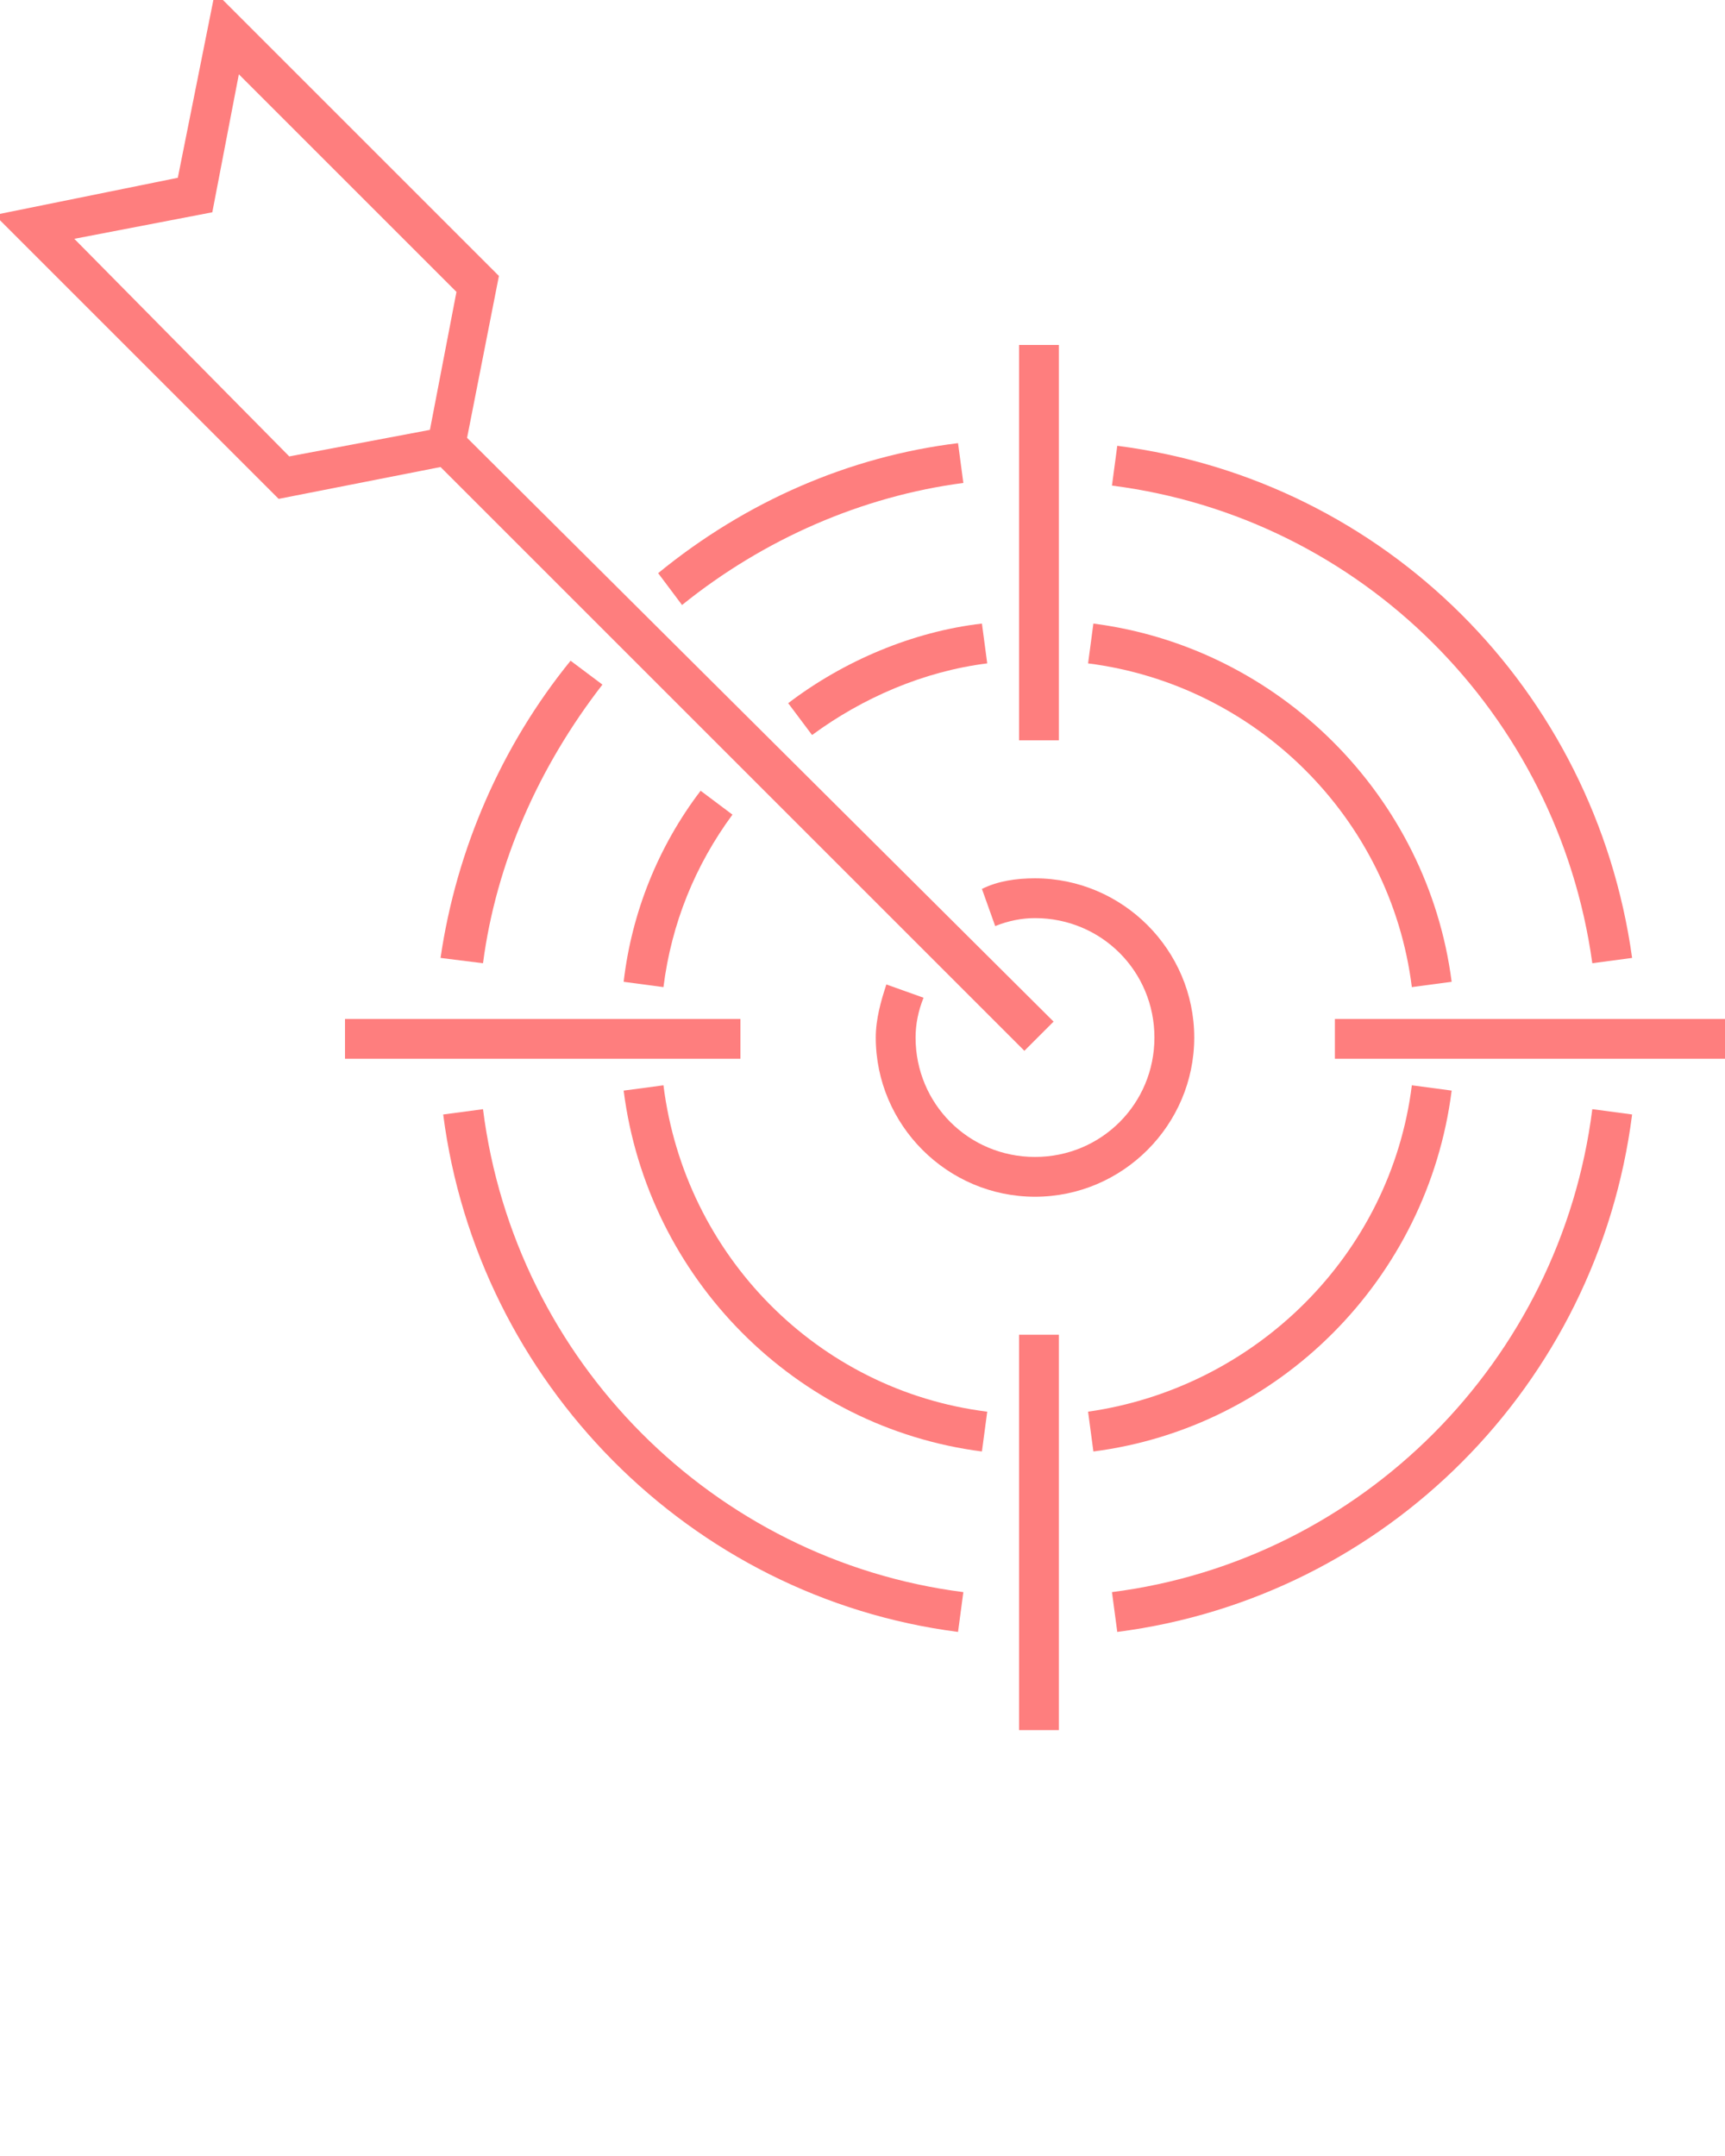 <?xml version="1.0" encoding="UTF-8" standalone="no"?>
<svg
   xmlns:dc="http://purl.org/dc/elements/1.1/"
   xmlns:cc="http://creativecommons.org/ns#"
   xmlns:rdf="http://www.w3.org/1999/02/22-rdf-syntax-ns#"
   xmlns:svg="http://www.w3.org/2000/svg"
   xmlns="http://www.w3.org/2000/svg"
   xmlns:sodipodi="http://sodipodi.sourceforge.net/DTD/sodipodi-0.dtd"
   xmlns:inkscape="http://www.inkscape.org/namespaces/inkscape"
   version="1.1"
   x="0px"
   y="0px"
   viewBox="0 0 65 81.25"
   enable-background="new 0 0 65 65"
   xml:space="preserve"
   id="svg40"
   sodipodi:docname="target.svg"
   inkscape:version="0.92.1 r15371"><defs
     id="defs44" /><sodipodi:namedview
     pagecolor="#ffffff"
     bordercolor="#666666"
     borderopacity="1"
     objecttolerance="10"
     gridtolerance="10"
     guidetolerance="10"
     inkscape:pageopacity="0"
     inkscape:pageshadow="2"
     inkscape:window-width="1366"
     inkscape:window-height="705"
     id="namedview42"
     showgrid="false"
     inkscape:zoom="2.9046154"
     inkscape:cx="-82.833686"
     inkscape:cy="40.625"
     inkscape:window-x="-8"
     inkscape:window-y="-8"
     inkscape:window-maximized="1"
     inkscape:current-layer="svg40" /><g
     id="g34"
     style="fill:#fe7e7e;fill-opacity:1"><rect
       x="38.4"
       y="13"
       width="1.5"
       height="14.9"
       id="rect2"
       style="fill:#fe7e7e;fill-opacity:1" /><rect
       x="38.4"
       y="50.3"
       width="1.5"
       height="14.9"
       id="rect4"
       style="fill:#fe7e7e;fill-opacity:1" /><rect
       x="13"
       y="38.4"
       width="14.9"
       height="1.5"
       id="rect6"
       style="fill:#fe7e7e;fill-opacity:1" /><rect
       x="50.3"
       y="38.4"
       width="14.9"
       height="1.5"
       id="rect8"
       style="fill:#fe7e7e;fill-opacity:1" /><path
       d="M36.3,18.2l-0.2-1.5c-4.1,0.5-8,2.2-11.3,4.9l0.9,1.2C28.8,20.3,32.5,18.7,36.3,18.2z"
       id="path10"
       style="fill:#fe7e7e;fill-opacity:1" /><path
       d="M18.2,36.3c0.5-3.8,2.1-7.4,4.5-10.5l-1.2-0.9c-2.6,3.2-4.3,7.1-4.9,11.2L18.2,36.3z"
       id="path12"
       style="fill:#fe7e7e;fill-opacity:1" /><path
       d="M60,36.3l1.5-0.2c-1.4-10.1-9.3-18-19.4-19.3l-0.2,1.5C51.3,19.5,58.7,26.9,60,36.3z"
       id="path14"
       style="fill:#fe7e7e;fill-opacity:1" /><path
       d="M18.2,41.8L16.7,42C18,52.1,26,60.2,36.1,61.5l0.2-1.5C26.9,58.8,19.4,51.3,18.2,41.8z"
       id="path16"
       style="fill:#fe7e7e;fill-opacity:1" /><path
       d="M41.9,60l0.2,1.5c10.1-1.3,18.1-9.3,19.4-19.5L60,41.8C58.8,51.3,51.3,58.8,41.9,60z"
       id="path18"
       style="fill:#fe7e7e;fill-opacity:1" /><path
       d="M30.6,27.7c1.9-1.4,4.2-2.4,6.6-2.7L37,23.5c-2.6,0.3-5.2,1.4-7.3,3L30.6,27.7z"
       id="path20"
       style="fill:#fe7e7e;fill-opacity:1" /><path
       d="M25,37.2c0.3-2.4,1.2-4.6,2.6-6.5l-1.2-0.9c-1.6,2.1-2.6,4.6-2.9,7.2L25,37.2z"
       id="path22"
       style="fill:#fe7e7e;fill-opacity:1" /><path
       d="M53.2,37.2l1.5-0.2c-0.9-7-6.5-12.6-13.5-13.5L41,25C47.3,25.8,52.4,30.8,53.2,37.2z"
       id="path24"
       style="fill:#fe7e7e;fill-opacity:1" /><path
       d="M25,40.9l-1.5,0.2C24.4,48.2,30,53.8,37,54.7l0.2-1.5C30.8,52.4,25.8,47.3,25,40.9z"
       id="path26"
       style="fill:#fe7e7e;fill-opacity:1" /><path
       d="M54.7,41.1l-1.5-0.2c-0.8,6.4-5.9,11.4-12.2,12.3l0.2,1.5C48.2,53.8,53.8,48.2,54.7,41.1z"
       id="path28"
       style="fill:#fe7e7e;fill-opacity:1" /><path
       d="M38.6,39.6l1.1-1.1L17.6,16.5l1.2-6.1L8.1-0.3L6.7,6.7l-6.9,1.4l10.7,10.7l6.1-1.2L38.6,39.6z M10.9,17.2L2.8,9L8,8l1-5.2   l8.2,8.2l-1,5.2L10.9,17.2z"
       id="path30"
       style="fill:#fe7e7e;fill-opacity:1" /><path
       d="M33.4,37.1c-0.2,0.6-0.4,1.3-0.4,2c0,3.3,2.7,6,6,6c3.3,0,6-2.7,6-6c0-3.3-2.7-6-6-6c-0.7,0-1.4,0.1-2,0.4l0.5,1.4   c0.5-0.2,1-0.3,1.5-0.3c2.5,0,4.5,2,4.5,4.5c0,2.5-2,4.5-4.5,4.5c-2.5,0-4.5-2-4.5-4.5c0-0.5,0.1-1,0.3-1.5L33.4,37.1z"
       id="path32"
       style="fill:#fe7e7e;fill-opacity:1" /></g></svg>